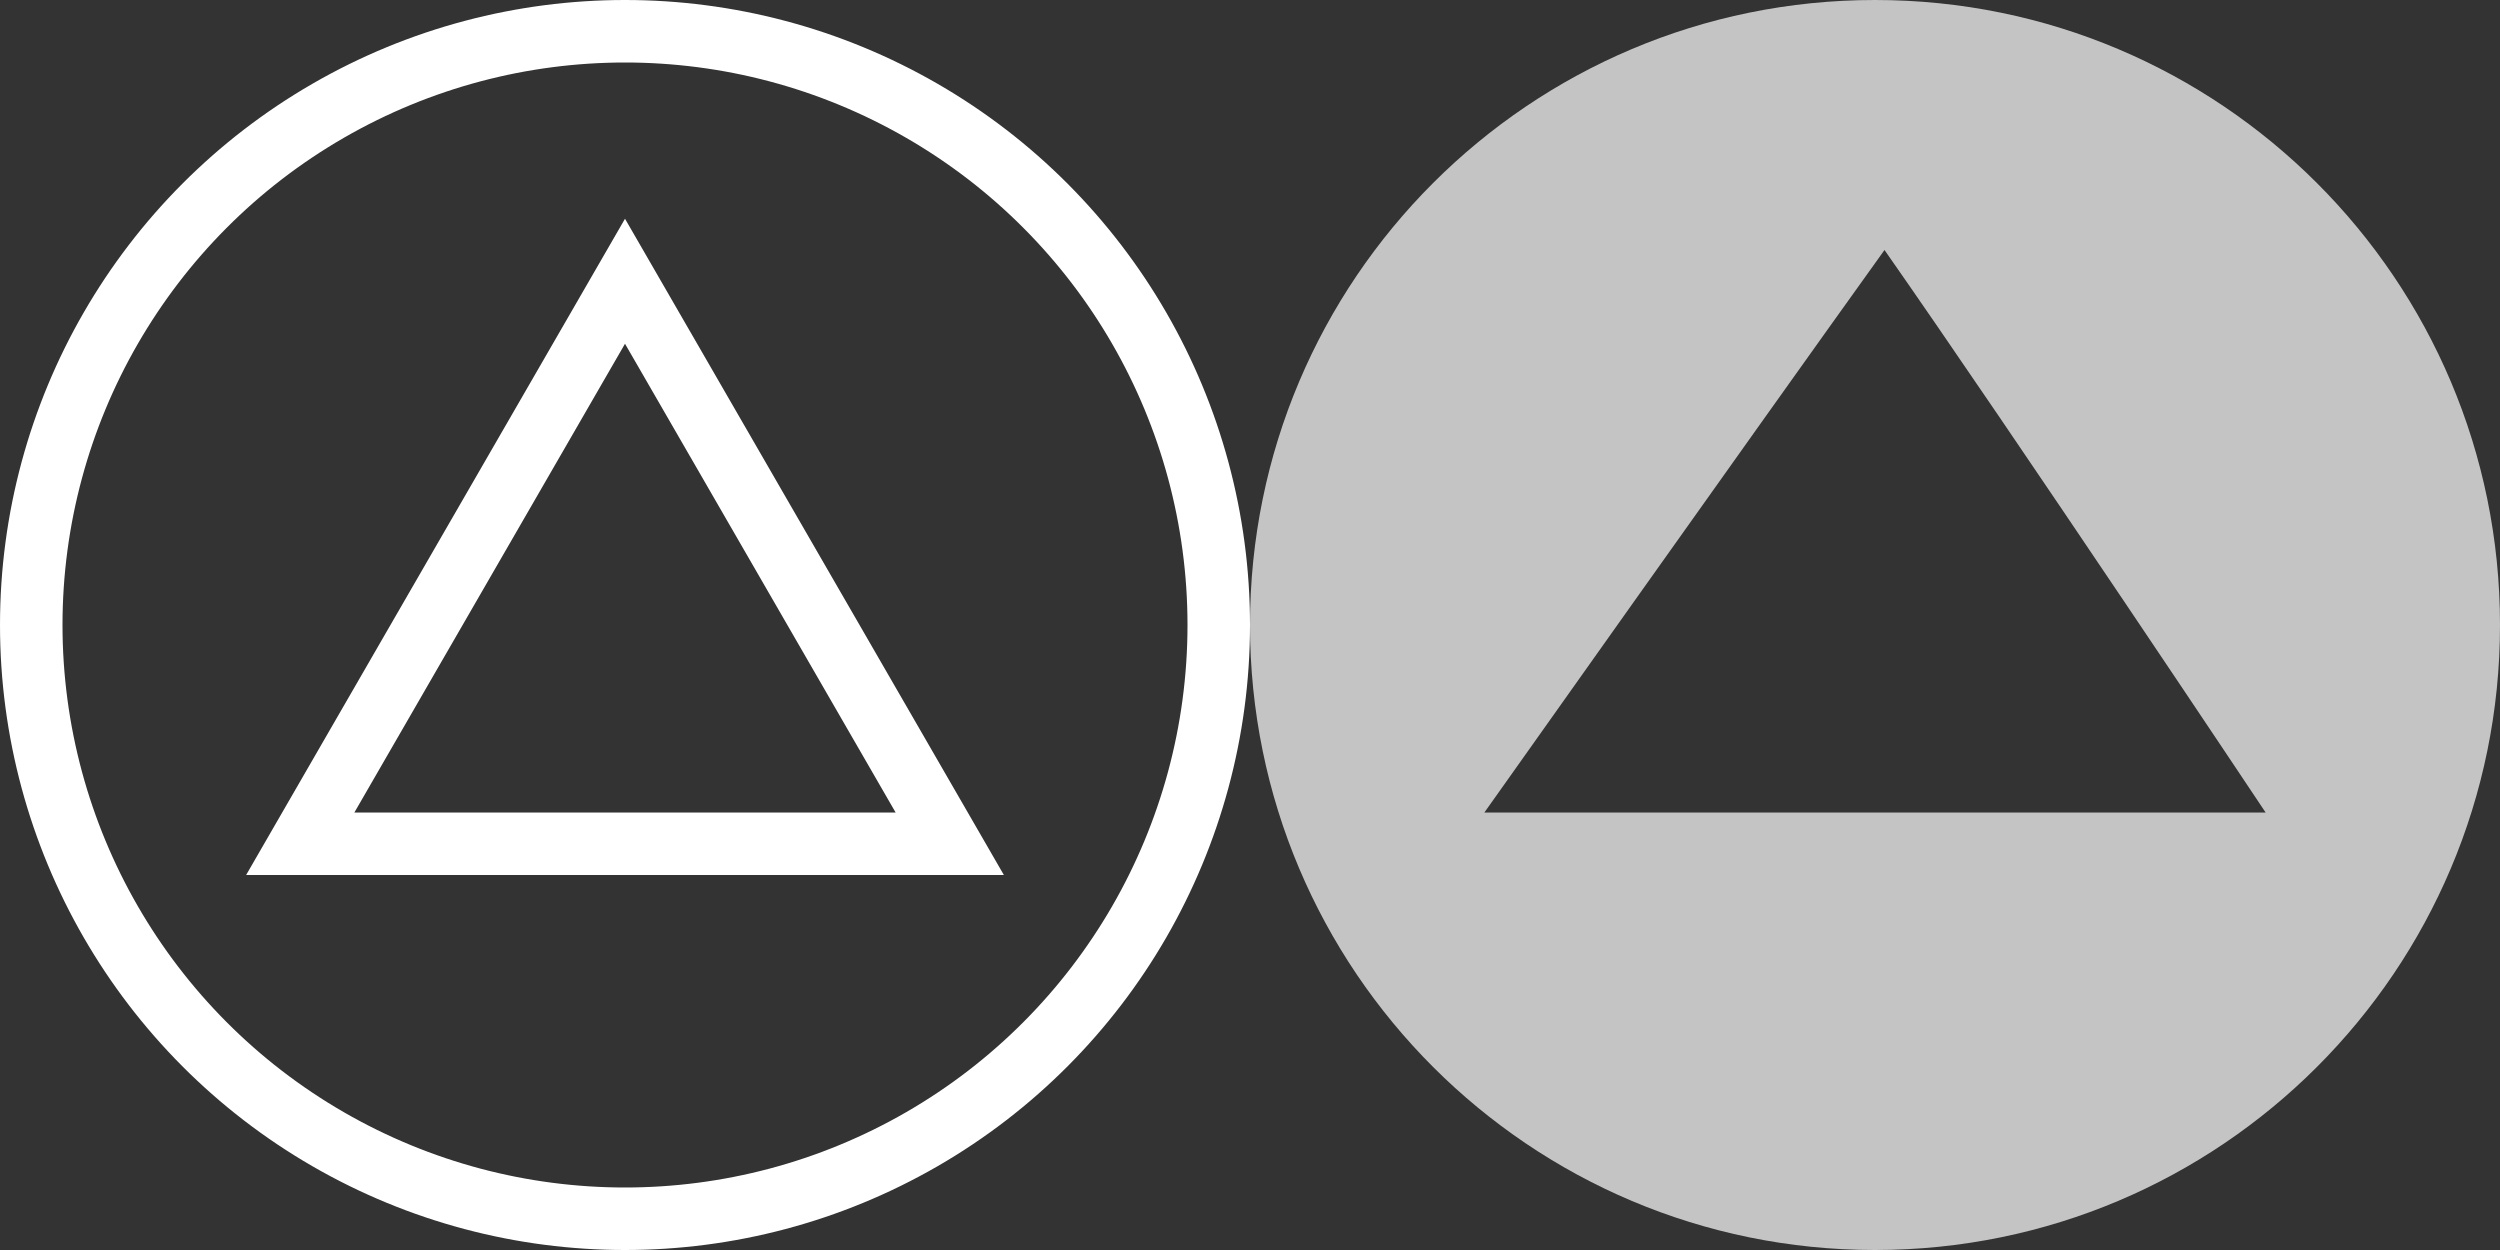 <svg width="80" height="40" viewBox="0 0 80 40" fill="none" xmlns="http://www.w3.org/2000/svg">
<rect x="0" y="0" width="80" height="40" fill="#333333" stroke="none"/>
<circle cx="20" cy="20" r="19" stroke="white" stroke-width="2"/>
<path d="M80 20C80 31.046 71.046 40 60 40C48.954 40 40 31.046 40 20C40 8.954 48.954 0 60 0C71.046 0 80 8.954 80 20ZM47.5 26H60.304H72.5C72.5 26 64.5 14 60.304 8C56 14 47.5 26 47.5 26Z" fill="#C4C4C4"/>
<path d="M20 9L30.392 27H9.608L20 9Z" stroke="white" stroke-width="2"/>
</svg>
